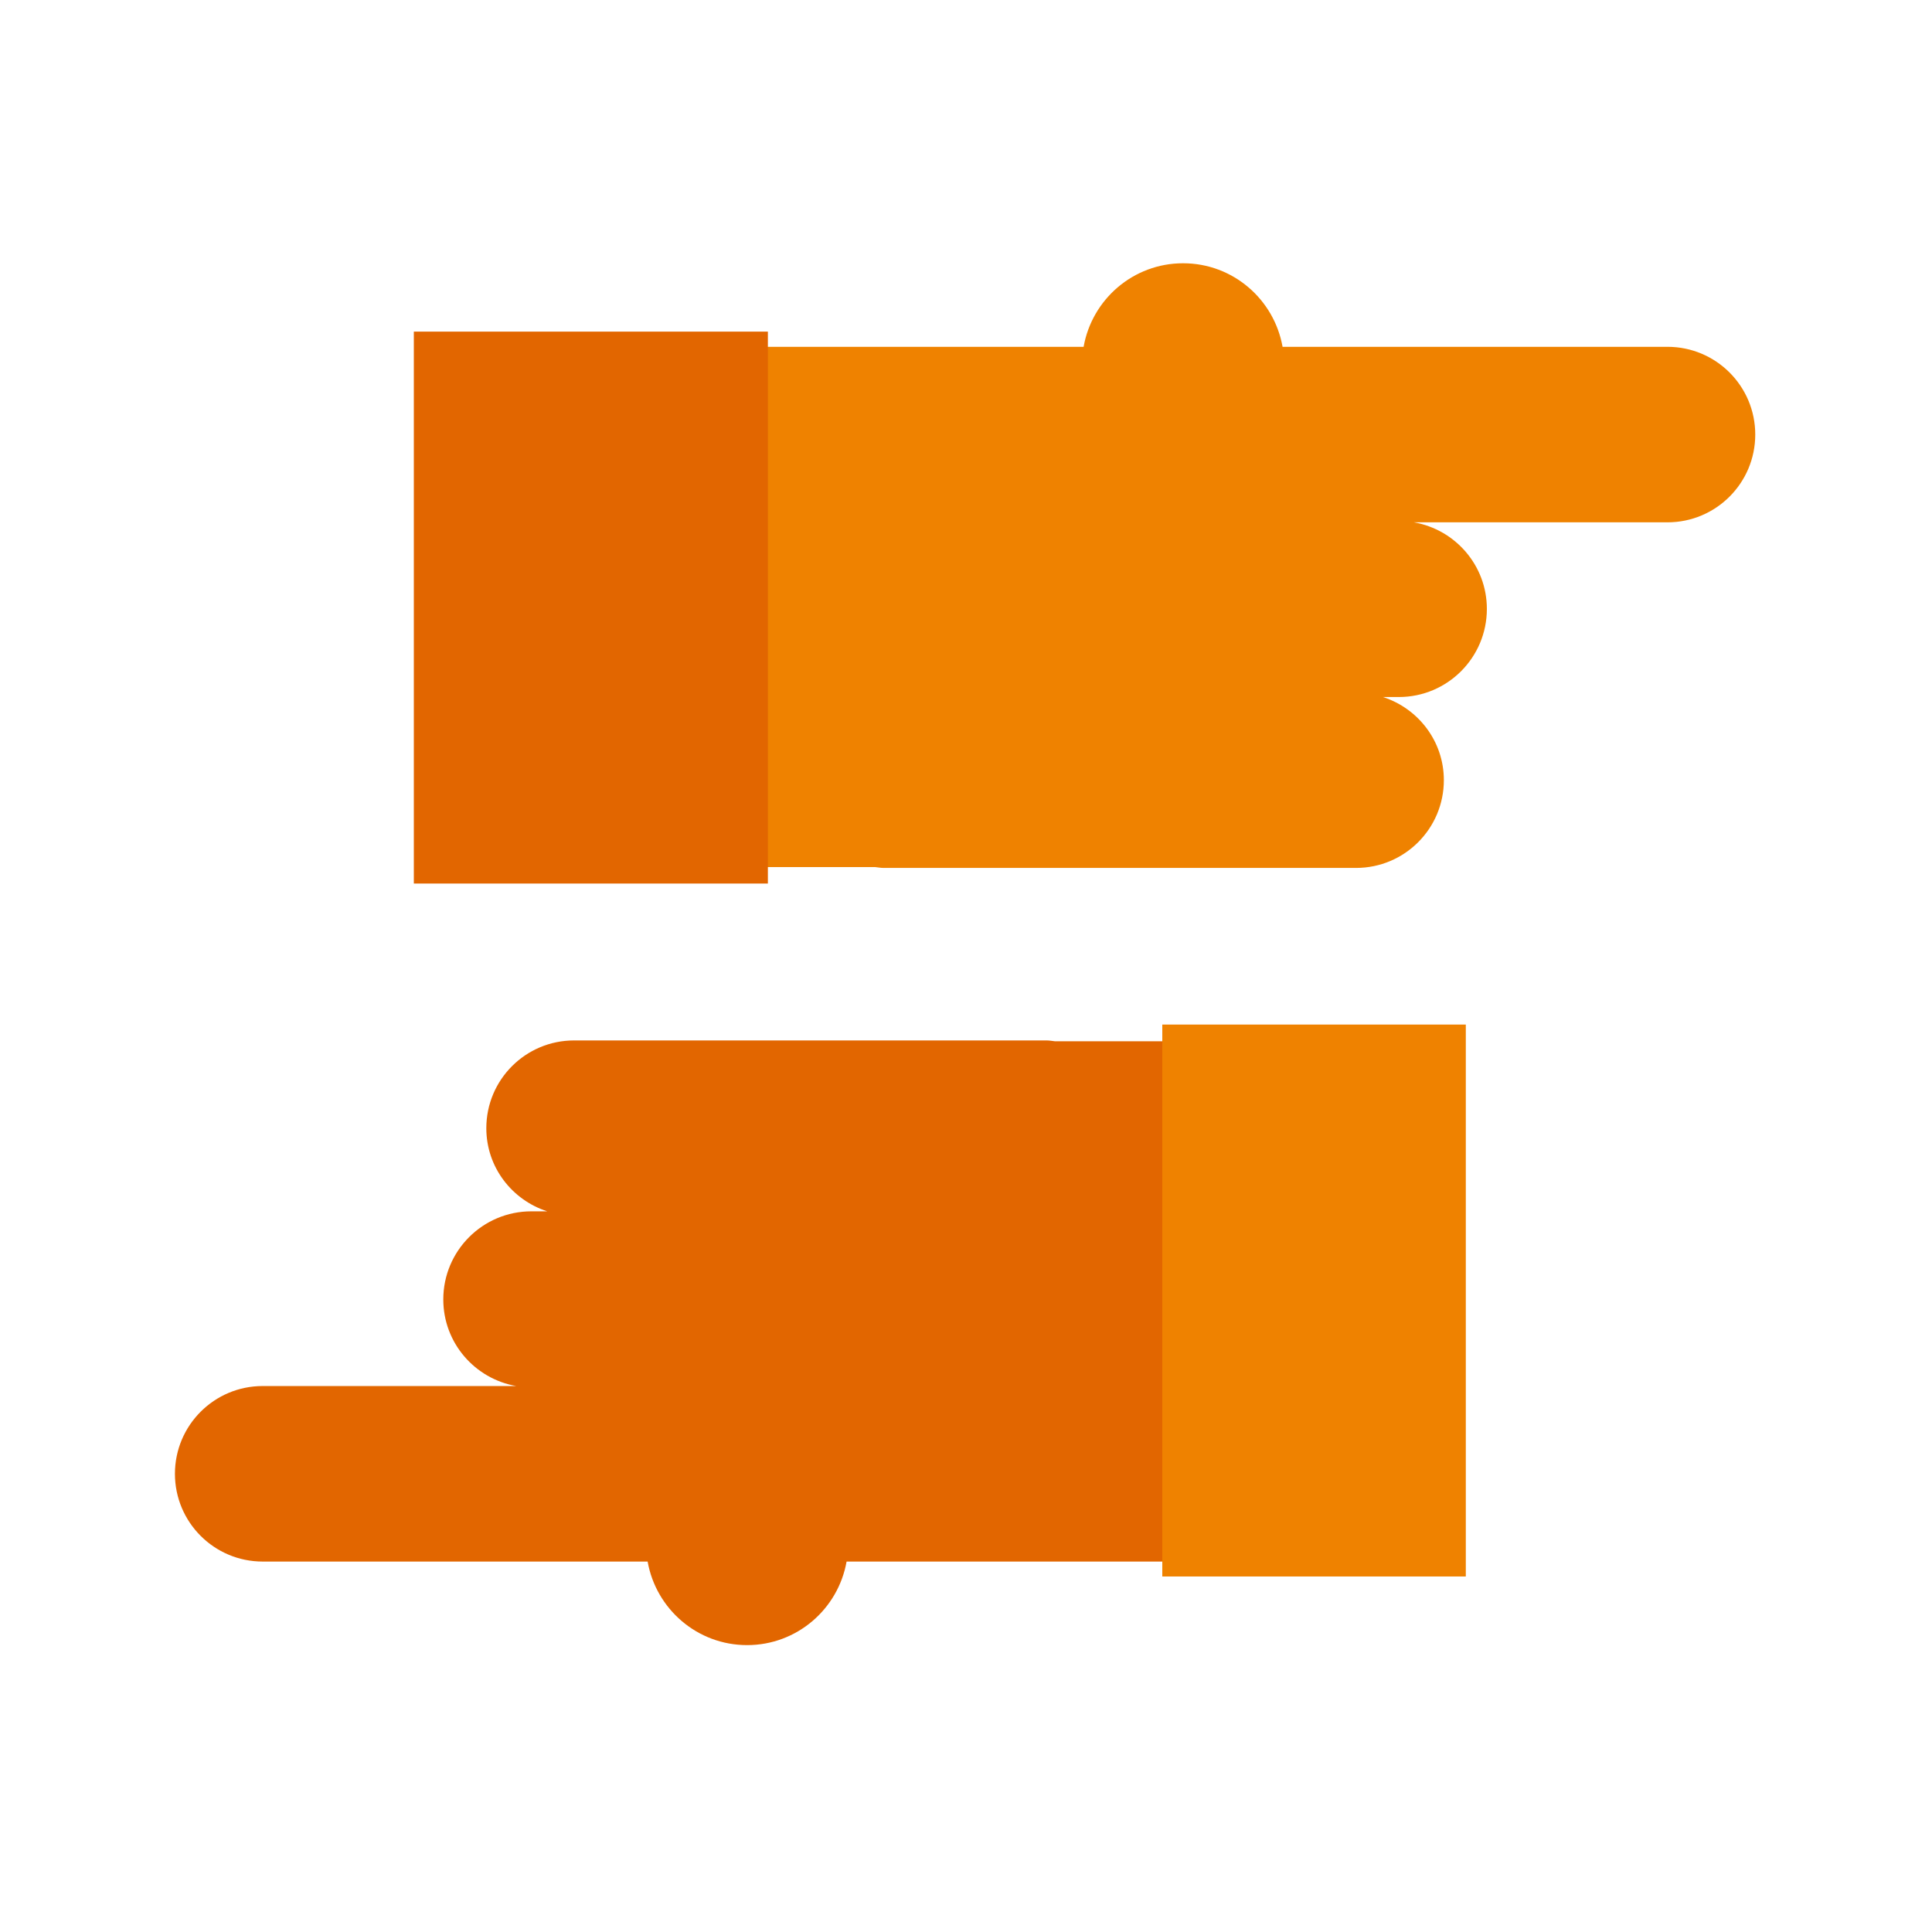<?xml version="1.0" encoding="utf-8"?><!DOCTYPE svg PUBLIC "-//W3C//DTD SVG 1.1//EN" "http://www.w3.org/Graphics/SVG/1.1/DTD/svg11.dtd"><svg version="1.1" id="Golden" xmlns="http://www.w3.org/2000/svg" xmlns:xlink="http://www.w3.org/1999/xlink" x="0px" y="0px" width="110px" height="110px" viewBox="0 0 110 110" enable-background="new 0 0 110 110" xml:space="preserve"><path fill="#EF8200" d="M94.94,19.746H77.162h-4.138c-0.479-2.701-2.826-4.757-5.664-4.757c-2.839,0-5.185,2.055-5.664,4.757H42.567	v29.622h7.26c0.159,0.015,0.313,0.048,0.476,0.048H77.21c2.76,0,4.997-2.237,4.997-4.997c0-2.222-1.46-4.083-3.466-4.733h0.899	c2.771,0,5.016-2.246,5.016-5.017c0-2.475-1.796-4.519-4.153-4.93H94.94c2.76,0,4.997-2.237,4.997-4.997S97.7,19.746,94.94,19.746z"/><rect x="23.562" y="18.881" fill="#E26600" width="20.158" height="31.424"/><path fill="#E26600" d="M67.33,59.286H60.07c-0.159-0.015-0.313-0.048-0.476-0.048H32.686c-2.76,0-4.997,2.237-4.997,4.997	c0,2.222,1.46,4.083,3.466,4.733h-0.9c-2.771,0-5.016,2.246-5.016,5.017c0,2.474,1.795,4.518,4.152,4.93H14.957	c-2.76,0-4.997,2.237-4.997,4.997c0,2.76,2.237,4.997,4.997,4.997h17.778h4.138c0.479,2.701,2.826,4.757,5.664,4.757	s5.185-2.056,5.664-4.757H67.33V59.286z"/><rect x="66.176" y="58.334" fill="#EF8200" width="17.281" height="31.424"/></svg>